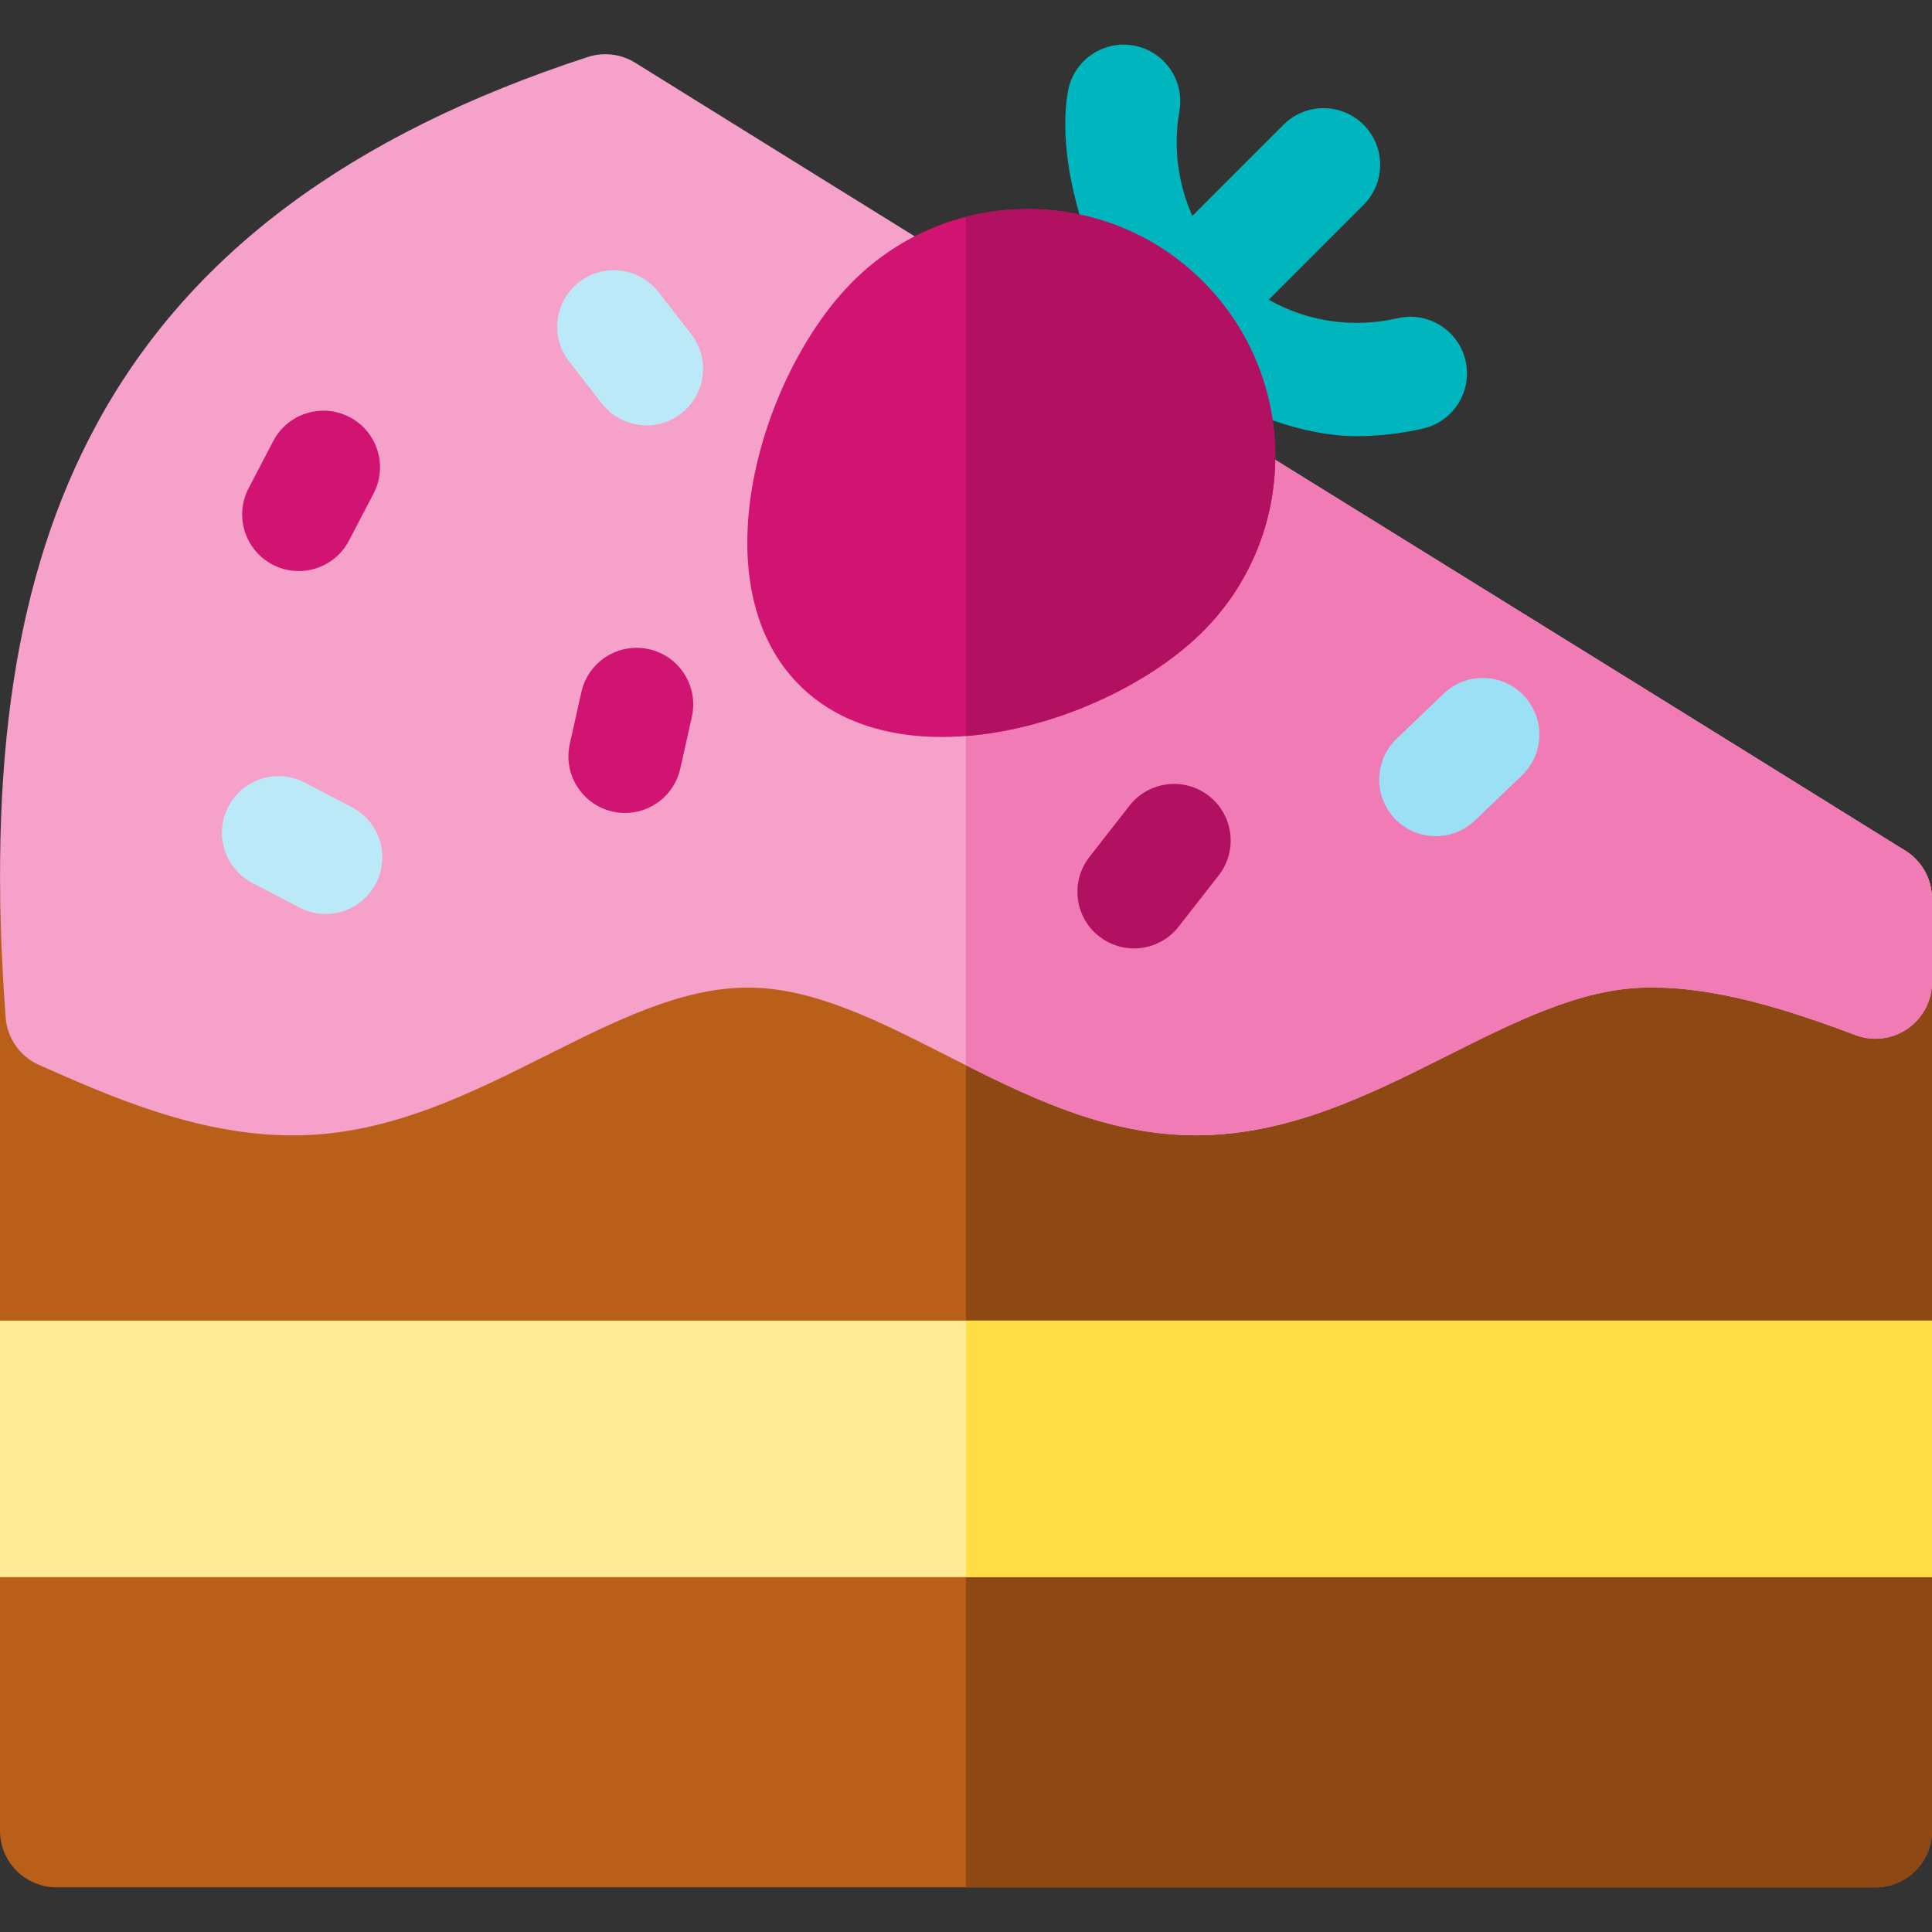 <?xml version="1.0" encoding="iso-8859-1"?>
<!-- Generator: Adobe Illustrator 21.0.0, SVG Export Plug-In . SVG Version: 6.00 Build 0)  -->
<svg xmlns="http://www.w3.org/2000/svg" xmlns:xlink="http://www.w3.org/1999/xlink" version="1.1" id="Capa_1" x="0px" y="0px" viewBox="0 0 511.998 511.998" style="enable-background:new 0 0 511.998 511.998;" xml:space="preserve" width="512" height="512">
<rect x="0" y="0" width="511.998" height="511.998" fill="#333333" stroke="none"/>
<g>
	<path style="fill:#00B6BE;" d="M388.374,95.576c-1.863-8.072-9.919-13.104-17.989-11.243c-11.843,2.734-23.94,0.885-34.18-4.903   l25.154-25.154c5.858-5.858,5.858-15.355,0-21.213c-5.857-5.858-15.355-5.858-21.213,0l-24.162,24.162   c-3.835-8.601-5.11-18.268-3.431-27.786c1.44-8.158-4.006-15.939-12.165-17.379c-8.156-1.438-15.939,4.007-17.378,12.165   c-4.189,23.74,11.093,58.029,20.125,67.062c10.936,10.936,35.949,24.303,56.306,24.303c5.87,0,11.802-0.666,17.69-2.025   C385.204,111.702,390.238,103.647,388.374,95.576z"/>
	<g>
		<path style="fill:#BA5F19;" d="M496.998,500.168H15c-8.284,0-15-6.716-15-15v-247c0-3.979,1.581-7.793,4.394-10.607    c2.813-2.813,6.628-4.393,10.607-4.393l481.998,0.01c8.284,0,15,6.716,15,15v246.99    C511.998,493.452,505.282,500.168,496.998,500.168z"/>
	</g>
	<path style="fill:#8D4813;" d="M496.998,223.178l-241-0.005v276.995h241c8.284,0,15-6.716,15-15v-246.99   C511.998,229.894,505.282,223.178,496.998,223.178z"/>
	<path style="fill:#F5A1CA;" d="M77.592,300.888c-25.136,0-48.405-10.313-67.213-18.648c-5.058-2.241-8.471-7.084-8.881-12.601   c-5.027-67.57,2.611-117.478,24.038-157.063c24.309-44.909,66.903-76.792,130.217-97.471c4.214-1.376,8.819-0.819,12.582,1.523   c55.91,34.787,113.017,70.16,168.243,104.369c55.255,34.227,112.392,69.619,168.345,104.433c4.4,2.738,7.076,7.553,7.076,12.736   v22.109c0,4.922-2.415,9.531-6.461,12.333c-4.045,2.802-9.208,3.44-13.817,1.708c-18.066-6.792-37.348-13.022-55.796-12.599   c-17.196,0.392-34.235,8.944-52.274,17.998c-20.715,10.397-42.136,21.148-66.75,21.148c-24.409,0-45.622-10.776-66.135-21.198   c-18.165-9.228-35.322-17.944-52.547-17.944c-17.543,0-34.955,8.726-53.388,17.964c-20.171,10.109-41.029,20.562-64.91,21.174   C79.141,300.879,78.365,300.888,77.592,300.888z"/>
	<path style="fill:#F17BB4;" d="M504.921,225.43c-55.953-34.813-113.089-70.206-168.345-104.433   c-26.538-16.438-53.513-33.148-80.579-49.93v211.249c18.899,9.52,38.561,18.547,60.9,18.547c24.614,0,46.034-10.751,66.75-21.148   c18.04-9.054,35.079-17.606,52.274-17.998c18.448-0.423,37.729,5.806,55.796,12.599c4.609,1.732,9.772,1.094,13.817-1.708   c4.047-2.802,6.461-7.411,6.461-12.333v-22.109C511.997,232.984,509.321,228.168,504.921,225.43z"/>
	<path style="fill:#D11372;" d="M249.569,195.31c-14.456,0-27.991-4.021-37.747-13.777c-26.904-26.905-10.195-82.564,14.199-106.958   c25.574-25.574,67.186-25.573,92.759,0l0,0c25.573,25.574,25.573,67.186,0,92.759C303.232,182.883,274.979,195.31,249.569,195.31z"/>
	<g>
		<path style="fill:#D11372;" d="M79.168,151.333c-2.341,0-4.716-0.549-6.934-1.708c-7.342-3.836-10.184-12.898-6.348-20.241    l6.527-12.491c3.836-7.342,12.898-10.184,20.241-6.348c7.342,3.836,10.184,12.898,6.348,20.241l-6.527,12.491    C89.798,148.401,84.575,151.333,79.168,151.333z"/>
	</g>
	<g>
		<path style="fill:#B21061;" d="M300.516,251.34c-3.229,0-6.482-1.038-9.224-3.18c-6.528-5.1-7.686-14.526-2.586-21.055    l10.614-13.586c5.1-6.529,14.525-7.688,21.055-2.586c6.528,5.1,7.686,14.526,2.586,21.055l-10.614,13.586    C309.389,249.36,304.975,251.34,300.516,251.34z"/>
	</g>
	<g>
		<path style="fill:#BCE9F8;" d="M86.301,242.219c-2.341,0-4.716-0.549-6.934-1.708l-12.491-6.527    c-7.342-3.836-10.184-12.899-6.348-20.241c3.837-7.342,12.9-10.183,20.241-6.348l12.491,6.527    c7.342,3.836,10.184,12.898,6.348,20.241C96.931,239.287,91.708,242.219,86.301,242.219z"/>
	</g>
	<g>
		<path style="fill:#D11372;" d="M165.651,215.441c-1.083,0-2.182-0.118-3.283-0.364c-8.085-1.806-13.176-9.823-11.371-17.909    l3.071-13.755c1.805-8.085,9.822-13.176,17.909-11.371c8.085,1.806,13.176,9.823,11.371,17.909l-3.071,13.755    C178.717,210.69,172.521,215.441,165.651,215.441z"/>
	</g>
	<g>
		<path style="fill:#9CE0F6;" d="M380.5,221.596c-3.947,0-7.887-1.548-10.833-4.623c-5.731-5.982-5.528-15.477,0.454-21.208    l12.449-11.928c5.981-5.731,15.476-5.528,21.208,0.454c5.731,5.982,5.528,15.477-0.454,21.208l-12.449,11.928    C387.969,220.213,384.232,221.596,380.5,221.596z"/>
	</g>
	<g>
		<path style="fill:#BCE9F8;" d="M171.336,112.729c-4.468,0-8.889-1.987-11.846-5.786l-8.658-11.121    c-5.089-6.537-3.916-15.962,2.621-21.051c6.537-5.089,15.961-3.916,21.051,2.622l8.658,11.12    c5.089,6.537,3.916,15.961-2.621,21.051C177.803,111.696,174.557,112.729,171.336,112.729z"/>
	</g>
	<rect y="349.974" style="fill:#FFEB95;" width="511.998" height="67.974"/>
	<path style="fill:#B21061;" d="M318.78,74.575c-16.986-16.986-41.045-22.675-62.783-17.097v137.569   c23.621-1.846,48.535-13.465,62.783-27.712C344.354,141.761,344.354,100.149,318.78,74.575z"/>
	<rect x="255.998" y="349.974" style="fill:#FFDE46;" width="256" height="67.974"/>
</g>















</svg>
